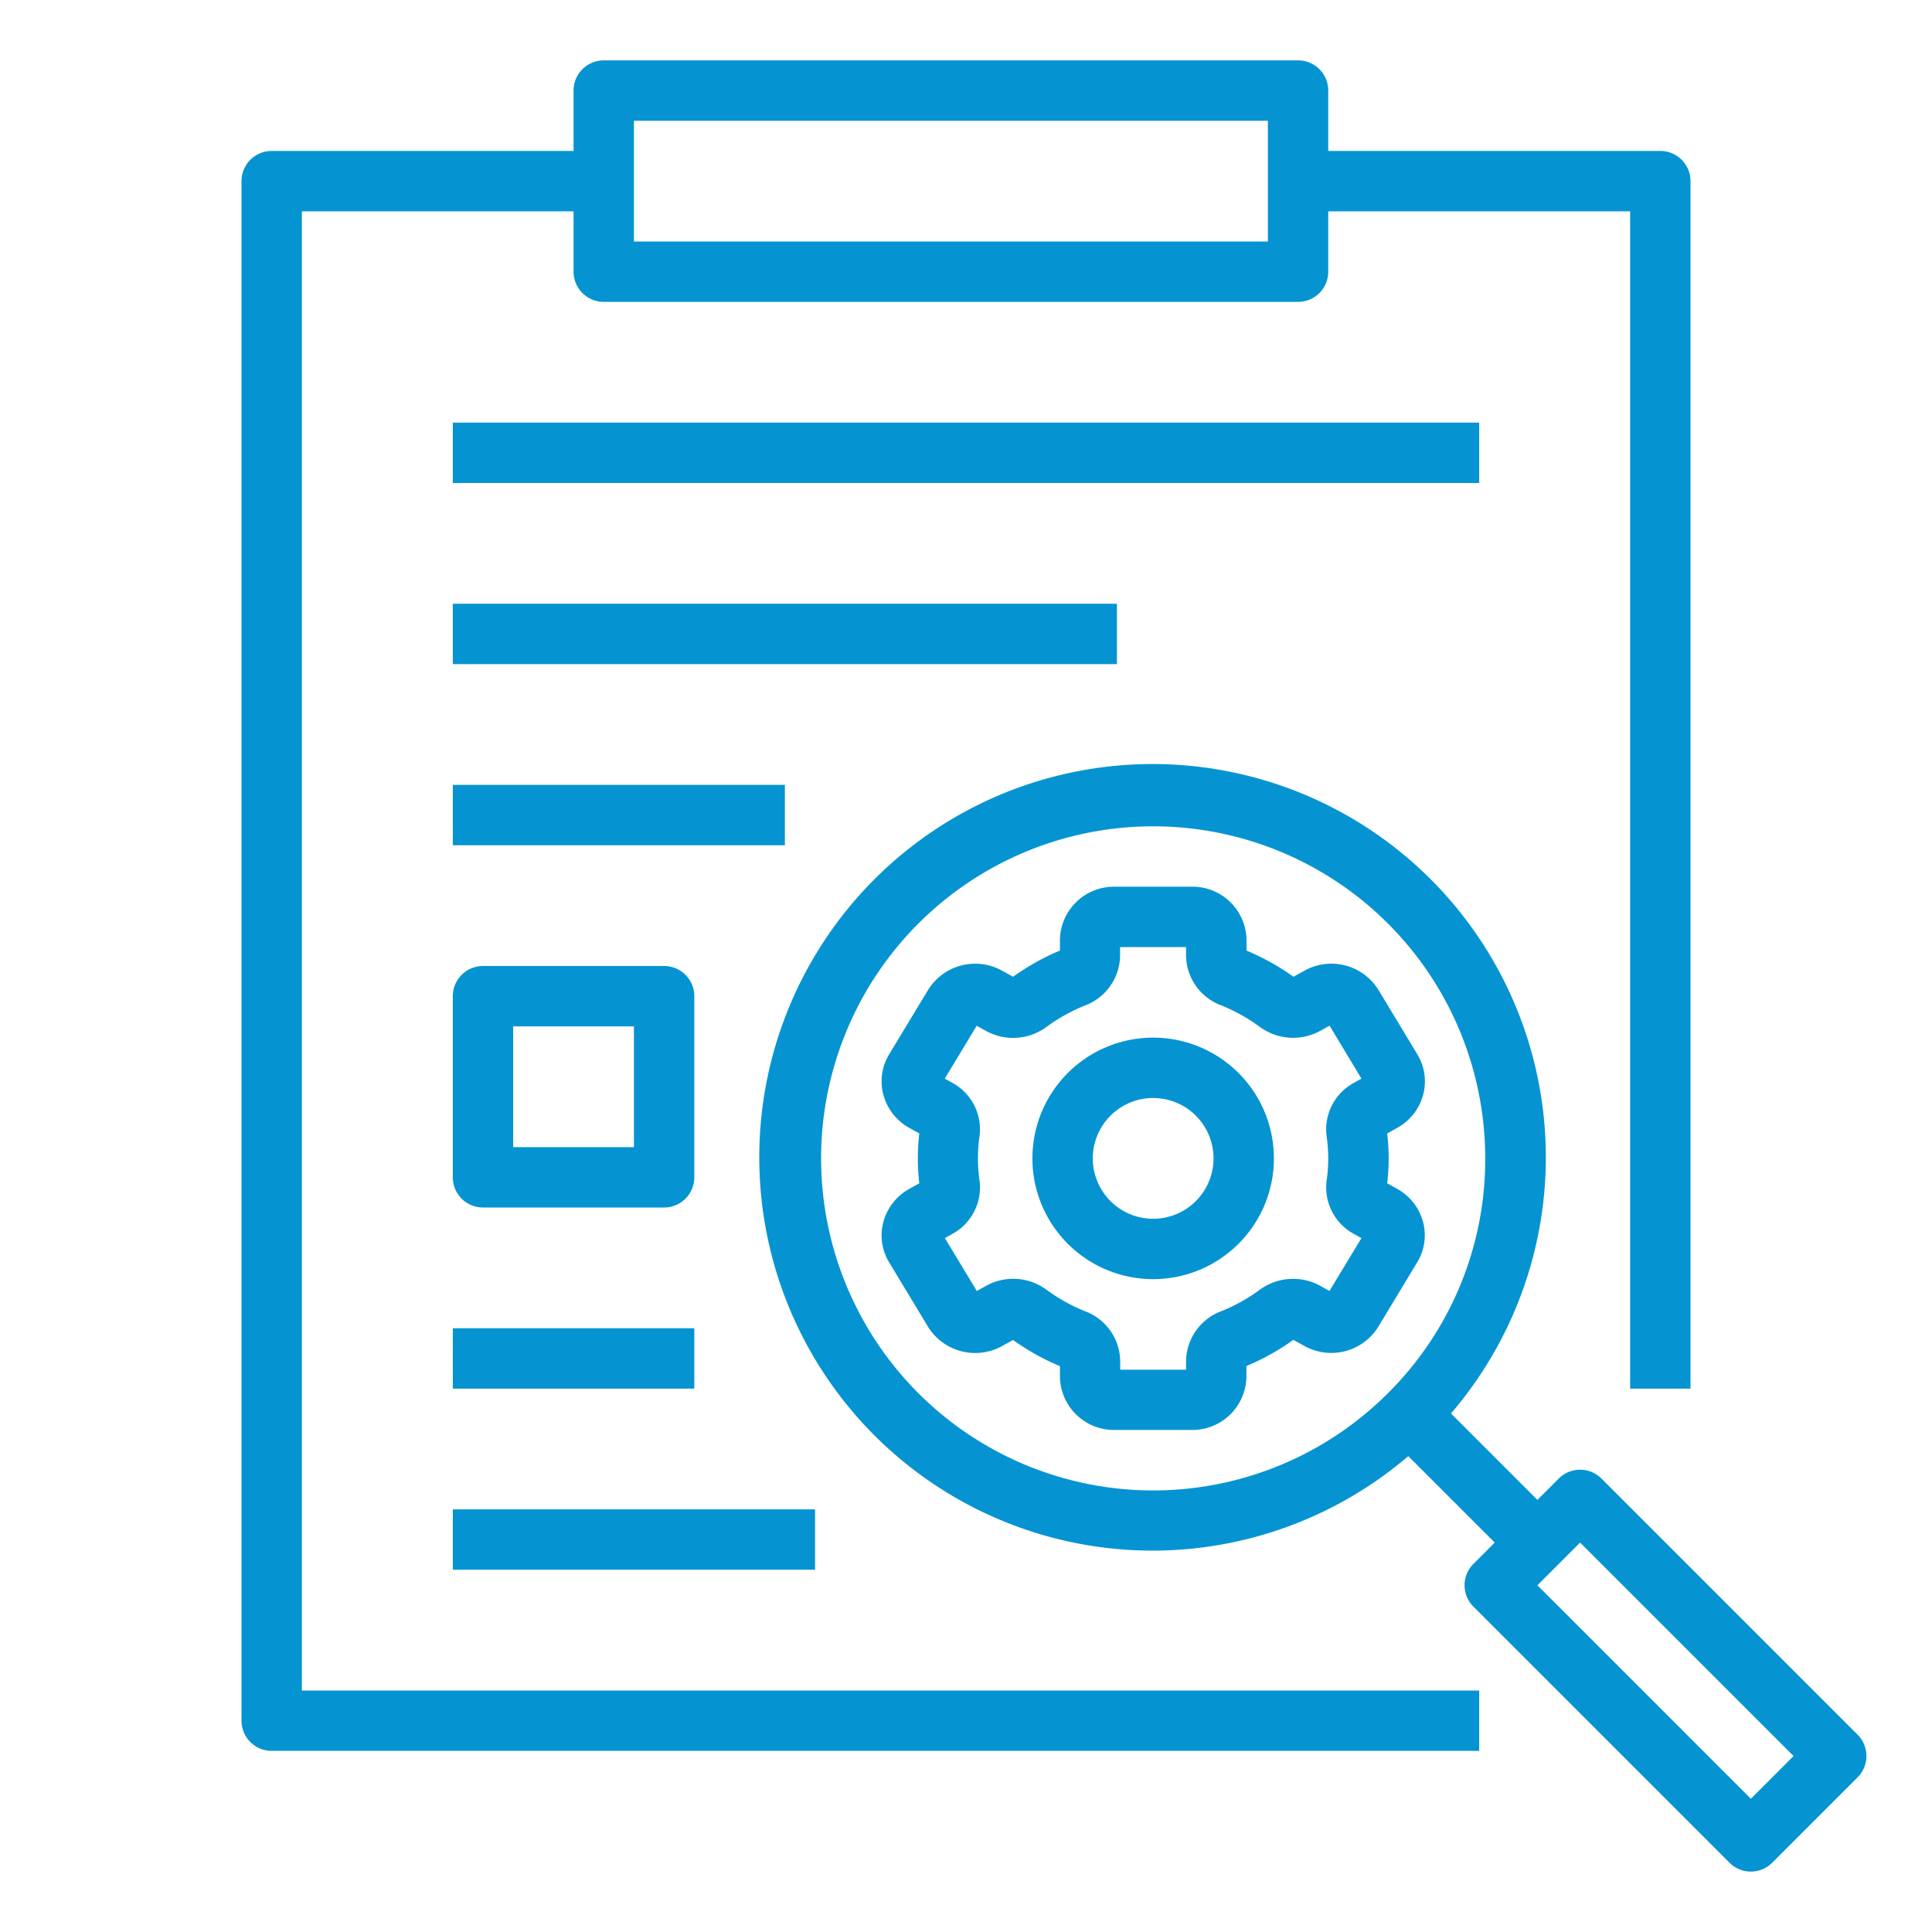 <svg fill="#0594d1" xmlns="http://www.w3.org/2000/svg" data-name="Layer 1" viewBox="0 0 64 64"><path d="M46.284,39.383l-.331-.185a7.122,7.122,0,0,0,0-1.651l.328-.183a1.78,1.78,0,0,0,.861-1.093,1.72,1.72,0,0,0-.193-1.348l-1.288-2.134a1.834,1.834,0,0,0-2.437-.641l-.376.208a7.988,7.988,0,0,0-1.555-.867v-.348a1.789,1.789,0,0,0-1.8-1.768H36.912a1.789,1.789,0,0,0-1.8,1.768v.348a7.914,7.914,0,0,0-1.553.867l-.377-.208a1.834,1.834,0,0,0-2.436.641l-1.29,2.134a1.727,1.727,0,0,0-.192,1.349,1.785,1.785,0,0,0,.858,1.091l.331.184a7.1,7.1,0,0,0-.048.826,7.266,7.266,0,0,0,.048.825l-.33.184a1.783,1.783,0,0,0-.859,1.091,1.723,1.723,0,0,0,.193,1.349l1.288,2.134a1.84,1.84,0,0,0,2.438.641l.376-.208a7.881,7.881,0,0,0,1.553.867V45.6a1.789,1.789,0,0,0,1.8,1.769h2.577a1.789,1.789,0,0,0,1.8-1.769v-.348a7.919,7.919,0,0,0,1.555-.867l.376.207a1.832,1.832,0,0,0,2.437-.64l1.287-2.132a1.722,1.722,0,0,0,.194-1.35A1.777,1.777,0,0,0,46.284,39.383ZM44,38.373a5.149,5.149,0,0,1-.054.738,1.75,1.75,0,0,0,.9,1.762l.253.141-1.058,1.751-.324-.18a1.867,1.867,0,0,0-1.991.144,5.762,5.762,0,0,1-1.284.712,1.789,1.789,0,0,0-1.152,1.649v.283H37.108V45.09a1.788,1.788,0,0,0-1.152-1.649,5.8,5.8,0,0,1-1.284-.712,1.855,1.855,0,0,0-1.989-.144l-.325.18L31.3,41.014l.249-.139a1.754,1.754,0,0,0,.9-1.768,5.1,5.1,0,0,1,0-1.473,1.754,1.754,0,0,0-.9-1.763l-.252-.14,1.057-1.751.324.179a1.861,1.861,0,0,0,1.991-.143,5.848,5.848,0,0,1,1.284-.712,1.788,1.788,0,0,0,1.151-1.649v-.282h2.185v.282A1.786,1.786,0,0,0,40.445,33.3a5.835,5.835,0,0,1,1.285.715,1.869,1.869,0,0,0,1.99.142l.324-.18L45.1,35.731l-.248.138a1.754,1.754,0,0,0-.907,1.766A5.128,5.128,0,0,1,44,38.373Z"/><path d="M53.05,48.979a1,1,0,0,0-1.414,0l-.707.707-2.863-2.863a13.028,13.028,0,1,0-1.415,1.413L49.515,51.1l-.707.707a1,1,0,0,0,0,1.414l8.485,8.485a1,1,0,0,0,1.414,0l2.828-2.828a1,1,0,0,0,0-1.414ZM45.979,46.15A11,11,0,1,1,49.2,38.372,10.921,10.921,0,0,1,45.979,46.15ZM58,59.586l-7.071-7.071L52.343,51.1l7.071,7.071Z"/><path d="M38.2,34.373a4,4,0,1,0,4,4A4,4,0,0,0,38.2,34.373Zm0,6a2,2,0,1,1,2-2A2,2,0,0,1,38.2,40.373Z"/><path d="M19,3V5H9A1,1,0,0,0,8,6V57a1,1,0,0,0,1,1H49V56H10V7h9V9a1,1,0,0,0,1,1H43a1,1,0,0,0,1-1V7H54V46h2V6a1,1,0,0,0-1-1H44V3a1,1,0,0,0-1-1H20A1,1,0,0,0,19,3Zm2,1H42V8H21Z"/><rect width="34" height="2" x="15" y="14"/><rect width="22" height="2" x="15" y="20"/><rect width="11" height="2" x="15" y="26"/><path d="M22,32H16a1,1,0,0,0-1,1v6a1,1,0,0,0,1,1h6a1,1,0,0,0,1-1V33A1,1,0,0,0,22,32Zm-1,6H17V34h4Z"/><rect width="8" height="2" x="15" y="44"/><rect width="12" height="2" x="15" y="50"/></svg>